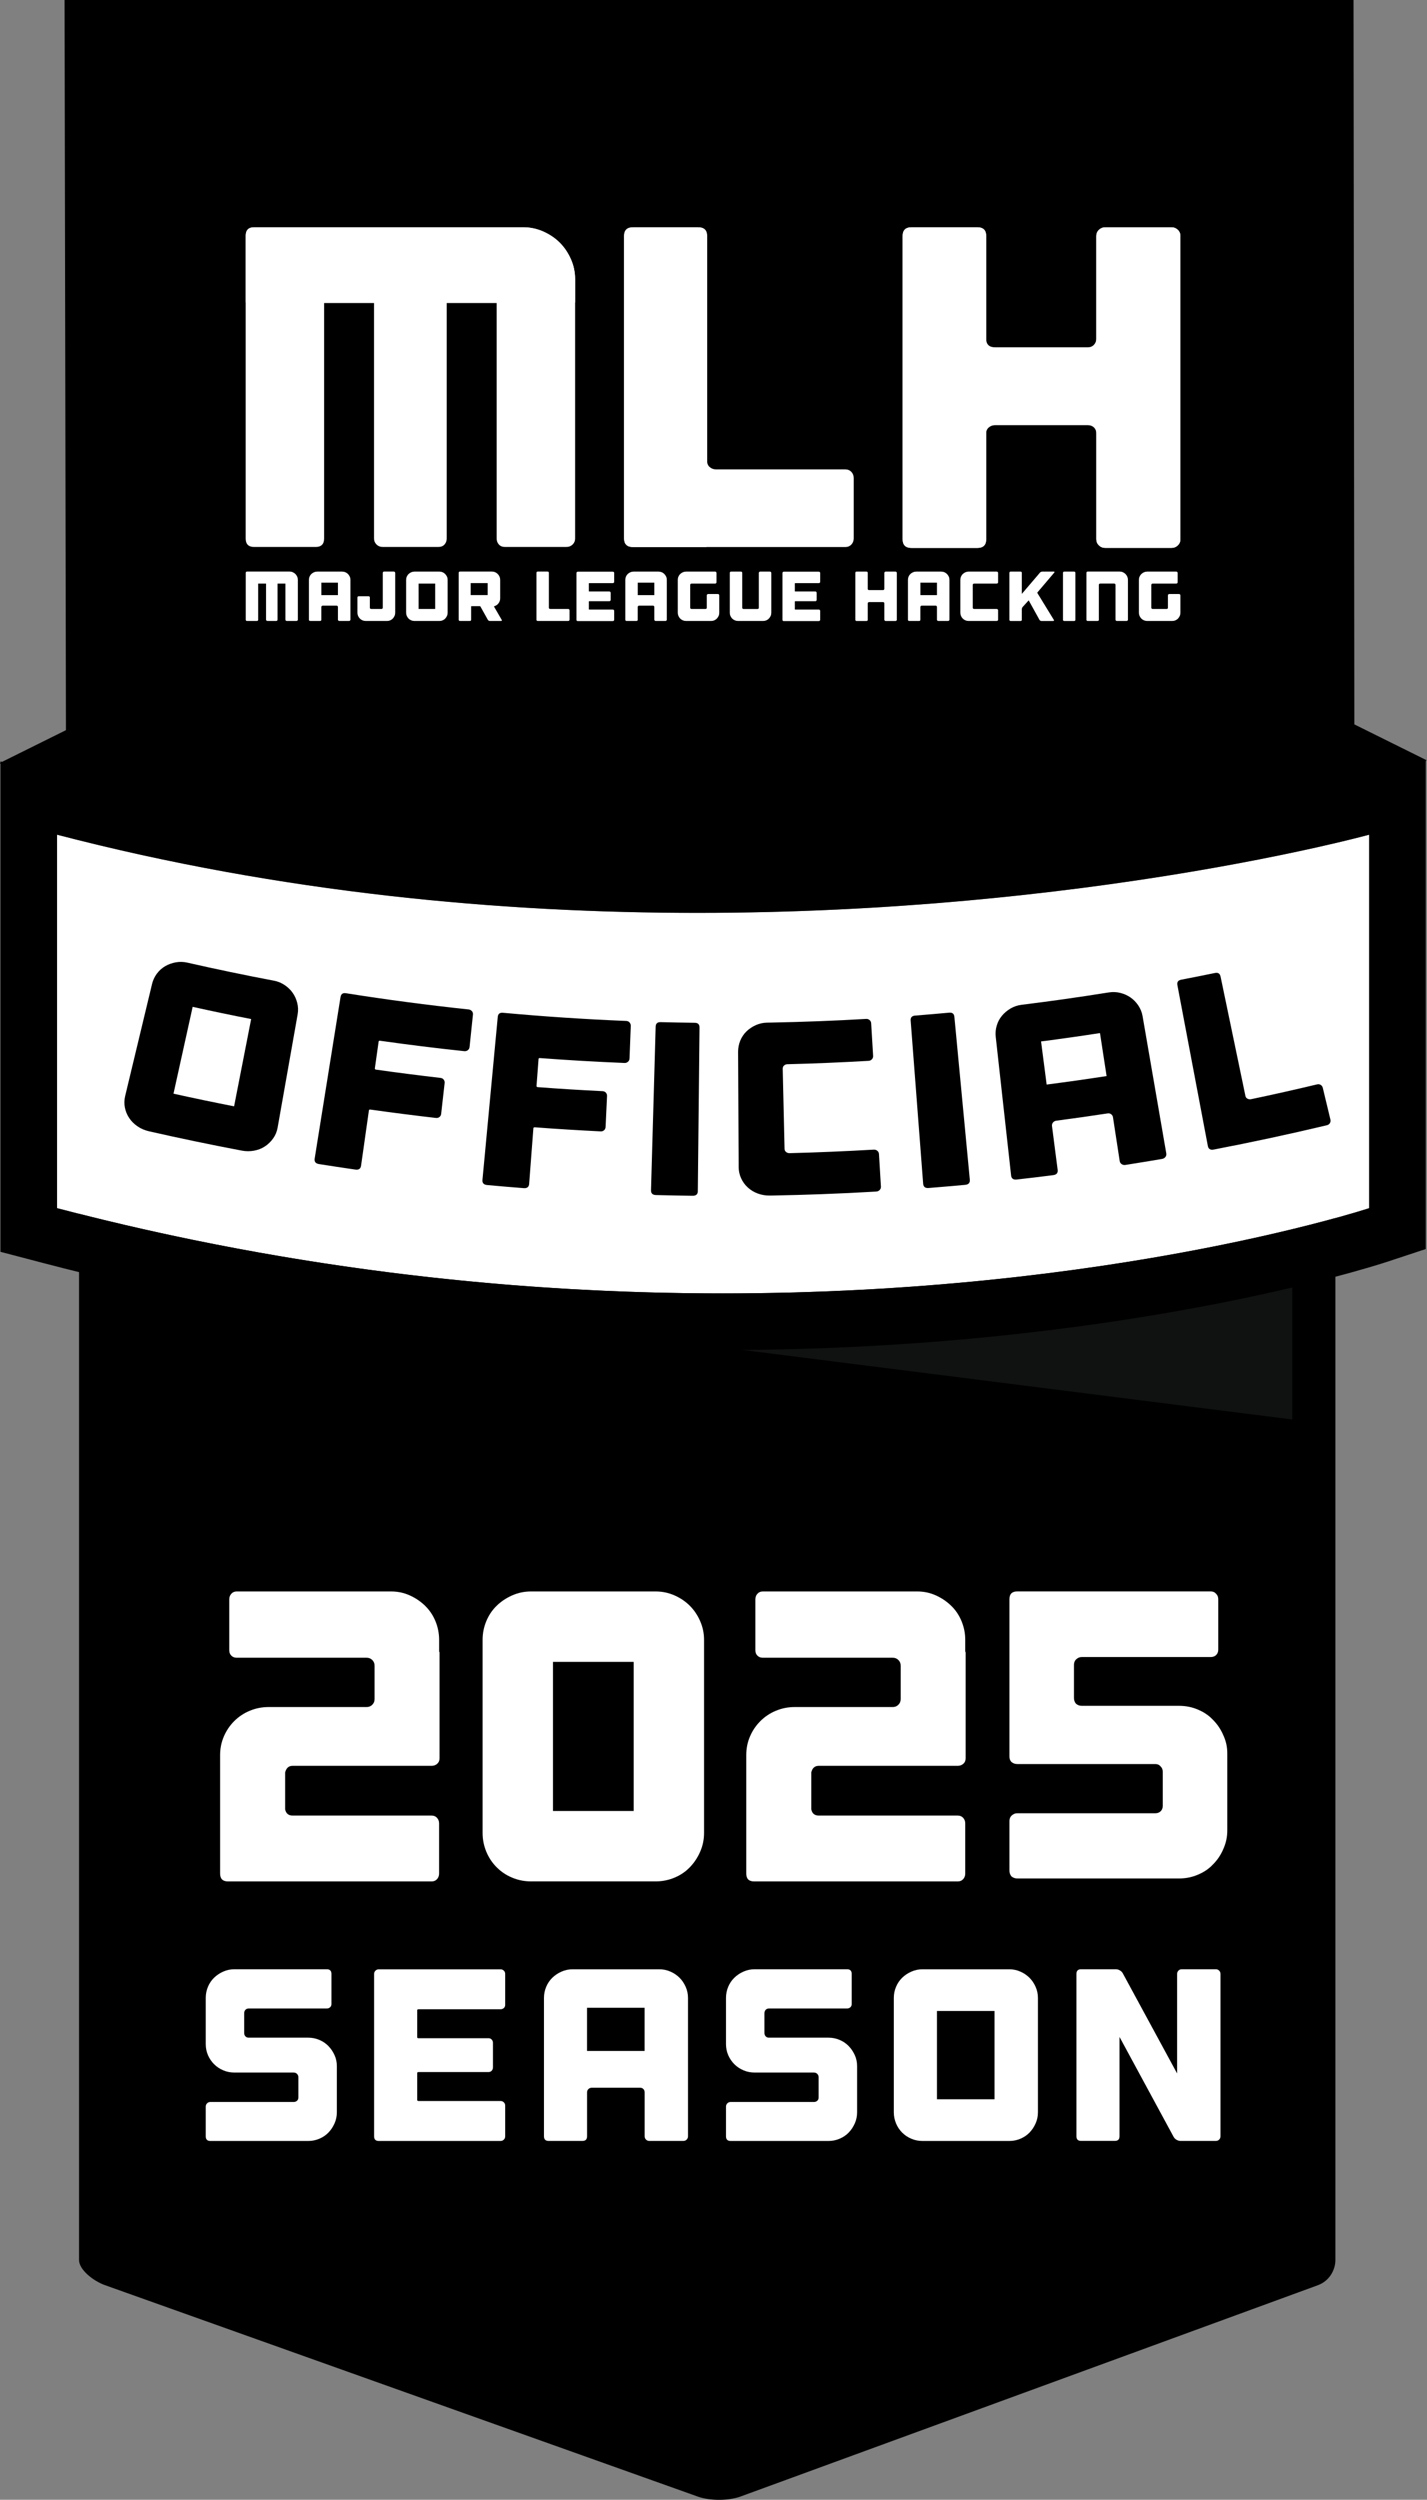<svg width="393" height="688" viewBox="0 0 393 688" fill="none" xmlns="http://www.w3.org/2000/svg">
<rect x="0" y="0" width="393" height="688" fill="#808080" stroke="none"/>
<g clip-path="url(#clip0_2_4)">
<path d="M21.78 267.74C21.78 265.13 27.34 264 31.05 264H363.3C367.01 264 367.77 265.14 367.77 267.74V622.04C367.77 624.65 366.21 627.76 362.92 628.96L203.94 687.11C200.64 688.31 195.53 688.32 192.22 687.14L28.9 628.93C25.59 627.74 21.77 624.64 21.77 622.04V267.74H21.78Z" fill="black"/>
<path d="M324.755 469.487C326.566 469.487 328.264 469.826 329.849 470.503C331.509 471.18 332.906 472.12 334.038 473.324C335.245 474.528 336.189 475.92 336.868 477.5C337.623 479.08 338 480.773 338 482.579V503.796C338 505.601 337.623 507.332 336.868 508.987C336.189 510.567 335.245 511.959 334.038 513.163C332.906 514.367 331.509 515.307 329.849 515.984C328.264 516.661 326.566 517 324.755 517H280.151C279.547 517 279.019 516.812 278.566 516.436C278.189 515.984 278 515.458 278 514.856V501.2C278 500.598 278.189 500.109 278.566 499.733C279.019 499.281 279.547 499.056 280.151 499.056H318.189C318.792 499.056 319.283 498.868 319.66 498.491C320.038 498.115 320.226 497.626 320.226 497.024V487.657C320.226 487.055 320.038 486.566 319.66 486.19C319.283 485.739 318.792 485.513 318.189 485.513H280.151C279.547 485.513 279.019 485.325 278.566 484.949C278.189 484.572 278 484.083 278 483.481V440.144C278 438.715 278.717 438 280.151 438H333.472C334.075 438 334.566 438.226 334.943 438.677C335.321 439.053 335.509 439.542 335.509 440.144V454.026C335.509 454.628 335.321 455.117 334.943 455.493C334.566 455.869 334.075 456.057 333.472 456.057H297.925C297.321 456.057 296.792 456.283 296.34 456.734C295.962 457.11 295.774 457.6 295.774 458.201V467.343C295.774 467.945 295.962 468.471 296.34 468.923C296.792 469.299 297.321 469.487 297.925 469.487H324.755Z" fill="white"/>
<path d="M355.89 390.68V350.02H34.24L355.89 390.68Z" fill="#101111"/>
<path d="M377.07 332.51C377.07 332.51 217.3 385.33 15.71 332.51V229.73C201.67 278.14 377.07 229.73 377.07 229.73V332.51Z" fill="white"/>
<path d="M377.07 229.73V332.51C377.07 332.51 306.05 355.98 198.99 355.98C145.45 355.98 82.91 350.11 15.71 332.51V229.73C77.69 245.87 138.51 251.25 192.04 251.25C299.11 251.25 377.06 229.73 377.06 229.73M392.64 209.27L372.92 214.71C372.08 214.94 295.45 235.67 192.04 235.67C131.2 235.67 73.19 228.6 19.63 214.66L0.13 209.57V344.53L11.76 347.58C72.5 363.49 135.49 371.56 198.99 371.56C307.31 371.56 378.96 348.29 381.96 347.3L392.65 343.77V209.27H392.64Z" fill="black"/>
<path d="M75.44 269.91C76.52 270.11 77.51 270.52 78.4 271.12C79.29 271.72 80.03 272.43 80.6 273.25C81.18 274.07 81.6 275 81.86 276.03C82.12 277.07 82.16 278.12 81.97 279.19C80.13 289.59 78.29 299.99 76.45 310.39C76.26 311.46 75.85 312.44 75.23 313.32C74.6 314.2 73.85 314.93 72.98 315.51C72.1 316.09 71.11 316.48 70 316.69C68.89 316.9 67.75 316.9 66.59 316.68C58.05 315.06 49.53 313.29 41.03 311.36C39.88 311.1 38.83 310.65 37.89 310.01C36.95 309.37 36.18 308.61 35.59 307.72C34.99 306.83 34.59 305.87 34.39 304.81C34.19 303.76 34.22 302.71 34.47 301.65C36.94 291.38 39.4 281.11 41.87 270.84C42.12 269.78 42.57 268.83 43.2 267.98C43.83 267.13 44.59 266.45 45.47 265.93C46.35 265.42 47.32 265.06 48.38 264.87C49.44 264.67 50.51 264.7 51.58 264.94C59.51 266.74 67.46 268.4 75.44 269.91ZM69.17 280.47C63.79 279.42 58.42 278.3 53.06 277.11C51.3 285.08 49.54 293.05 47.78 301.01C53.33 302.24 58.9 303.4 64.47 304.49C66.04 296.48 67.6 288.47 69.17 280.47Z" fill="black"/>
<path d="M129.97 278.29C130.19 278.56 130.29 278.88 130.25 279.24C129.94 282.22 129.63 285.19 129.32 288.17C129.28 288.53 129.12 288.82 128.84 289.04C128.56 289.26 128.23 289.35 127.86 289.31C120.11 288.49 112.38 287.53 104.66 286.44C104.43 286.41 104.3 286.48 104.28 286.66C103.93 289.11 103.59 291.55 103.24 294C103.21 294.23 103.31 294.35 103.54 294.39C109.46 295.23 115.4 295.98 121.33 296.67C121.7 296.71 121.99 296.87 122.2 297.15C122.41 297.42 122.49 297.74 122.45 298.1C122.13 300.92 121.81 303.73 121.5 306.55C121.46 306.91 121.31 307.2 121.04 307.42C120.77 307.64 120.45 307.73 120.07 307.69C114.04 307 108.01 306.23 101.99 305.38C101.75 305.35 101.62 305.44 101.59 305.67C100.87 310.72 100.16 315.77 99.44 320.82C99.32 321.67 98.8 322.03 97.88 321.9C94.53 321.42 91.19 320.91 87.84 320.38C86.92 320.23 86.53 319.74 86.66 318.88C89.03 304.06 91.41 289.25 93.78 274.43C93.92 273.58 94.41 273.22 95.27 273.36C106.51 275.14 117.78 276.63 129.08 277.83C129.44 277.87 129.74 278.03 129.96 278.3L129.97 278.29Z" fill="black"/>
<path d="M173.38 281.42C173.62 281.68 173.73 281.99 173.72 282.35C173.6 285.34 173.49 288.33 173.37 291.32C173.36 291.68 173.22 291.98 172.95 292.22C172.68 292.46 172.37 292.57 172 292.56C164.23 292.24 156.46 291.79 148.69 291.21C148.46 291.19 148.34 291.27 148.32 291.45C148.13 293.91 147.95 296.38 147.76 298.84C147.74 299.07 147.85 299.19 148.09 299.21C154.04 299.66 160 300.03 165.97 300.32C166.35 300.34 166.64 300.48 166.87 300.74C167.09 301 167.2 301.31 167.18 301.67C167.05 304.5 166.91 307.33 166.78 310.16C166.76 310.52 166.63 310.82 166.38 311.06C166.13 311.3 165.81 311.41 165.43 311.39C159.37 311.09 153.32 310.72 147.27 310.26C147.03 310.24 146.9 310.35 146.89 310.57C146.5 315.66 146.12 320.74 145.73 325.83C145.66 326.69 145.17 327.08 144.24 327.01C140.87 326.75 137.51 326.46 134.14 326.15C133.21 326.06 132.79 325.59 132.87 324.73C134.27 309.79 135.68 294.85 137.08 279.91C137.16 279.05 137.63 278.66 138.5 278.74C149.81 279.78 161.14 280.53 172.47 280.99C172.83 281 173.14 281.14 173.38 281.4V281.42Z" fill="black"/>
<path d="M192.18 327.83C192.18 328.69 191.7 329.12 190.77 329.11C187.4 329.07 184.02 329 180.65 328.91C179.72 328.89 179.27 328.44 179.29 327.58C179.72 312.58 180.15 297.58 180.57 282.58C180.59 281.72 181.04 281.3 181.91 281.32C185.06 281.4 188.21 281.46 191.36 281.5C192.23 281.51 192.66 281.95 192.65 282.81C192.49 297.81 192.34 312.82 192.18 327.82V327.83Z" fill="black"/>
<path d="M215.92 293.27C215.67 293.5 215.55 293.8 215.56 294.16C215.73 301.5 215.9 308.84 216.07 316.19C216.07 316.55 216.22 316.84 216.49 317.06C216.76 317.28 217.09 317.39 217.47 317.38C225.19 317.18 232.91 316.86 240.62 316.41C241 316.39 241.34 316.49 241.62 316.73C241.9 316.96 242.05 317.26 242.07 317.62C242.25 320.61 242.43 323.59 242.61 326.58C242.63 326.94 242.51 327.26 242.26 327.52C242.01 327.79 241.68 327.93 241.29 327.95C236.19 328.25 231.08 328.49 225.97 328.68C221.77 328.83 217.56 328.95 213.36 329.03C212.92 329.03 212.48 329.05 212.04 329.05C210.87 329.07 209.75 328.88 208.7 328.49C207.64 328.1 206.72 327.54 205.94 326.82C205.15 326.1 204.54 325.26 204.1 324.28C203.66 323.31 203.43 322.28 203.43 321.19C203.43 320.78 203.43 320.37 203.43 319.97C203.43 318.32 203.41 316.66 203.4 315.01C203.37 309.73 203.34 304.45 203.32 299.17C203.32 297.7 203.3 296.22 203.3 294.75C203.3 293 203.28 291.26 203.27 289.51C203.27 288.42 203.47 287.39 203.87 286.41C204.28 285.43 204.84 284.59 205.57 283.88C206.3 283.17 207.15 282.6 208.13 282.15C209.11 281.71 210.14 281.48 211.24 281.46C211.65 281.46 212.06 281.45 212.47 281.44C221.17 281.27 229.86 280.94 238.54 280.43C238.91 280.41 239.22 280.52 239.49 280.75C239.76 280.98 239.9 281.28 239.92 281.64C240.1 284.63 240.28 287.61 240.46 290.6C240.48 290.96 240.37 291.28 240.13 291.54C239.89 291.8 239.58 291.95 239.21 291.97C231.77 292.4 224.32 292.72 216.86 292.9C216.49 292.9 216.18 293.03 215.93 293.26L215.92 293.27Z" fill="black"/>
<path d="M267.09 324.68C267.17 325.54 266.75 326.01 265.82 326.1C262.46 326.41 259.09 326.7 255.73 326.97C254.8 327.04 254.31 326.65 254.24 325.79C253.09 310.83 251.95 295.87 250.8 280.91C250.73 280.05 251.13 279.59 252 279.52C255.14 279.27 258.28 279 261.42 278.71C262.28 278.63 262.76 279.02 262.84 279.87C264.26 294.81 265.67 309.75 267.09 324.68Z" fill="black"/>
<path d="M305.38 273.14C306.46 272.97 307.53 273.01 308.57 273.28C309.61 273.55 310.54 273.96 311.36 274.54C312.18 275.11 312.89 275.84 313.49 276.73C314.09 277.62 314.48 278.59 314.67 279.67C316.85 292.27 319.02 304.87 321.2 317.46C321.26 317.82 321.18 318.14 320.96 318.43C320.74 318.72 320.43 318.9 320.04 318.97C316.68 319.54 313.31 320.09 309.95 320.62C309.56 320.68 309.21 320.61 308.91 320.4C308.61 320.2 308.42 319.91 308.37 319.55C307.75 315.54 307.13 311.53 306.52 307.52C306.47 307.16 306.3 306.88 306.02 306.67C305.75 306.46 305.42 306.38 305.04 306.44C300.34 307.16 295.63 307.82 290.92 308.44C290.54 308.49 290.23 308.66 290 308.94C289.77 309.22 289.68 309.54 289.72 309.9C290.24 313.92 290.76 317.95 291.28 321.97C291.39 322.82 290.98 323.31 290.06 323.43C286.71 323.86 283.35 324.26 279.99 324.64C279.06 324.74 278.55 324.37 278.46 323.51C277.05 310.8 275.64 298.1 274.23 285.39C274.11 284.31 274.2 283.26 274.51 282.25C274.81 281.24 275.29 280.34 275.94 279.56C276.59 278.78 277.38 278.12 278.3 277.57C279.23 277.03 280.23 276.69 281.32 276.55C289.35 275.56 297.37 274.42 305.38 273.14ZM304.76 296.16C304.15 292.22 303.55 288.27 302.94 284.33C297.54 285.16 292.13 285.93 286.71 286.63C287.22 290.59 287.73 294.54 288.25 298.5C293.76 297.79 299.27 297.01 304.76 296.16Z" fill="black"/>
<path d="M362.72 298.45C363.1 298.36 363.43 298.41 363.73 298.59C364.02 298.78 364.21 299.05 364.3 299.4C365 302.31 365.7 305.22 366.4 308.13C366.48 308.48 366.44 308.81 366.26 309.11C366.08 309.41 365.8 309.61 365.41 309.7C355.06 312.16 344.68 314.39 334.26 316.39C333.34 316.57 332.8 316.23 332.64 315.38C329.85 300.64 327.05 285.89 324.26 271.15C324.1 270.3 324.45 269.8 325.3 269.64C328.41 269.04 331.51 268.43 334.61 267.79C335.46 267.61 335.98 267.95 336.15 268.79C338.43 279.73 340.71 290.67 342.99 301.61C343.06 301.97 343.25 302.23 343.56 302.39C343.87 302.56 344.21 302.6 344.59 302.52C350.65 301.25 356.69 299.89 362.73 298.45H362.72Z" fill="black"/>
<path d="M392.9 209.24L372.99 199.37L372.77 0H17.78L18.16 200.96L-0.11 210.02L18.16 222.71V222.99H18.57L19.69 223.77L19.77 222.99H25.93C25.93 222.99 196.35 274.16 370.41 223.77H373.01V223.03C373.01 223.03 373.09 223.01 373.12 223L392.91 209.25L392.9 209.24Z" fill="black"/>
<path d="M87.94 561.43C88.91 561.84 89.74 562.4 90.44 563.12C91.14 563.84 91.7 564.67 92.13 565.62C92.56 566.56 92.77 567.58 92.77 568.66V581.35C92.77 582.43 92.56 583.45 92.13 584.42C91.7 585.39 91.14 586.23 90.44 586.95C89.74 587.67 88.91 588.23 87.94 588.64C86.97 589.05 85.95 589.25 84.87 589.25H57.94C57.08 589.25 56.66 588.82 56.66 587.97V579.8C56.66 579.44 56.78 579.14 57.03 578.89C57.28 578.64 57.58 578.52 57.94 578.52H80.89C81.25 578.52 81.55 578.41 81.8 578.18C82.05 577.96 82.17 577.66 82.17 577.3V571.7C82.17 571.34 82.05 571.04 81.8 570.79C81.55 570.54 81.25 570.42 80.89 570.42H64.56C63.48 570.42 62.46 570.22 61.49 569.81C60.52 569.4 59.68 568.84 58.96 568.12C58.24 567.4 57.68 566.57 57.27 565.62C56.86 564.67 56.66 563.66 56.66 562.58V549.89C56.66 548.81 56.86 547.79 57.27 546.82C57.67 545.85 58.24 545.02 58.96 544.32C59.68 543.62 60.52 543.06 61.49 542.63C62.46 542.2 63.48 541.99 64.56 541.99H90C90.85 541.99 91.28 542.42 91.28 543.27V551.57C91.28 551.93 91.16 552.22 90.91 552.45C90.66 552.68 90.36 552.79 90 552.79H68.47C68.11 552.79 67.82 552.91 67.59 553.16C67.36 553.41 67.25 553.71 67.25 554.07V559.54C67.25 559.9 67.36 560.2 67.59 560.45C67.81 560.7 68.11 560.82 68.47 560.82H84.87C85.95 560.82 86.97 561.02 87.94 561.43Z" fill="white"/>
<path d="M138.76 542.37C139.01 542.62 139.13 542.92 139.13 543.28V551.78C139.13 552.14 139.01 552.43 138.76 552.66C138.51 552.89 138.21 553 137.85 553H115.24C115.01 553 114.9 553.11 114.9 553.34V560.7C114.9 560.88 115.01 560.97 115.24 560.97H134.54C134.9 560.97 135.19 561.09 135.42 561.34C135.64 561.59 135.76 561.89 135.76 562.25V569C135.76 569.36 135.65 569.67 135.42 569.91C135.19 570.16 134.9 570.28 134.54 570.28H115.24C115.01 570.28 114.9 570.39 114.9 570.62V577.91C114.9 578.14 115.01 578.25 115.24 578.25H137.85C138.21 578.25 138.51 578.37 138.76 578.62C139.01 578.87 139.13 579.17 139.13 579.53V587.97C139.13 588.33 139.01 588.63 138.76 588.88C138.51 589.13 138.21 589.25 137.85 589.25H104.31C103.45 589.25 103.03 588.82 103.03 587.97V543.29C103.03 542.93 103.15 542.63 103.4 542.38C103.65 542.13 103.95 542.01 104.31 542.01H137.85C138.21 542.01 138.51 542.13 138.76 542.38V542.37Z" fill="white"/>
<path d="M181.58 542C182.66 542 183.68 542.21 184.65 542.64C185.62 543.07 186.45 543.63 187.15 544.33C187.85 545.03 188.41 545.86 188.84 546.83C189.27 547.8 189.48 548.82 189.48 549.9V587.96C189.48 588.32 189.36 588.62 189.11 588.87C188.86 589.12 188.56 589.24 188.2 589.24H178.82C178.46 589.24 178.16 589.12 177.91 588.87C177.66 588.62 177.54 588.32 177.54 587.96V575.88C177.54 575.52 177.43 575.22 177.2 574.97C176.97 574.72 176.68 574.6 176.32 574.6H162.96C162.6 574.6 162.3 574.72 162.05 574.97C161.8 575.22 161.68 575.52 161.68 575.88V587.96C161.68 588.82 161.25 589.24 160.4 589.24H151.09C150.24 589.24 149.81 588.81 149.81 587.96V549.9C149.81 548.82 150.01 547.8 150.42 546.83C150.83 545.86 151.39 545.03 152.11 544.33C152.83 543.63 153.67 543.07 154.64 542.64C155.61 542.21 156.63 542 157.71 542H181.6H181.58ZM177.53 564.47V552.59H161.67V564.47H177.53Z" fill="white"/>
<path d="M231.22 561.43C232.19 561.84 233.02 562.4 233.72 563.12C234.42 563.84 234.98 564.67 235.41 565.62C235.84 566.56 236.05 567.58 236.05 568.66V581.35C236.05 582.43 235.84 583.45 235.41 584.42C234.98 585.39 234.42 586.23 233.72 586.95C233.02 587.67 232.19 588.23 231.22 588.64C230.25 589.05 229.23 589.25 228.15 589.25H201.22C200.36 589.25 199.94 588.82 199.94 587.97V579.8C199.94 579.44 200.06 579.14 200.31 578.89C200.56 578.64 200.86 578.52 201.22 578.52H224.17C224.53 578.52 224.83 578.41 225.08 578.18C225.33 577.96 225.45 577.66 225.45 577.3V571.7C225.45 571.34 225.33 571.04 225.08 570.79C224.83 570.54 224.53 570.42 224.17 570.42H207.84C206.76 570.42 205.74 570.22 204.77 569.81C203.8 569.4 202.96 568.84 202.24 568.12C201.52 567.4 200.96 566.57 200.55 565.62C200.14 564.67 199.94 563.66 199.94 562.58V549.89C199.94 548.81 200.14 547.79 200.55 546.82C200.95 545.85 201.52 545.02 202.24 544.32C202.96 543.62 203.8 543.06 204.77 542.63C205.74 542.2 206.76 541.99 207.84 541.99H233.28C234.14 541.99 234.56 542.42 234.56 543.27V551.57C234.56 551.93 234.44 552.22 234.19 552.45C233.94 552.68 233.64 552.79 233.28 552.79H211.75C211.39 552.79 211.1 552.91 210.87 553.16C210.65 553.41 210.53 553.71 210.53 554.07V559.54C210.53 559.9 210.64 560.2 210.87 560.45C211.09 560.7 211.39 560.82 211.75 560.82H228.15C229.23 560.82 230.25 561.02 231.22 561.43Z" fill="white"/>
<path d="M277.95 542C279.03 542 280.05 542.21 281.02 542.64C281.99 543.07 282.82 543.63 283.52 544.33C284.22 545.03 284.78 545.86 285.21 546.83C285.64 547.8 285.85 548.82 285.85 549.9V581.35C285.85 582.43 285.64 583.45 285.21 584.42C284.78 585.39 284.22 586.23 283.52 586.95C282.82 587.67 281.99 588.23 281.02 588.64C280.05 589.05 279.03 589.25 277.95 589.25H254.06C252.98 589.25 251.96 589.05 250.99 588.64C250.02 588.23 249.18 587.67 248.46 586.95C247.74 586.23 247.18 585.39 246.77 584.42C246.37 583.45 246.16 582.43 246.16 581.35V549.9C246.16 548.82 246.36 547.8 246.77 546.83C247.18 545.86 247.74 545.03 248.46 544.33C249.18 543.63 250.02 543.07 250.99 542.64C251.96 542.21 252.98 542 254.06 542H277.95ZM273.9 553.47H258.04V577.77H273.9V553.47Z" fill="white"/>
<path d="M335.76 542.37C336.01 542.62 336.13 542.92 336.13 543.28V587.96C336.13 588.32 336.01 588.62 335.76 588.87C335.51 589.12 335.21 589.24 334.85 589.24H325.13C324.77 589.24 324.41 589.14 324.05 588.94C323.69 588.74 323.42 588.48 323.24 588.16L308.32 560.62V587.95C308.32 588.81 307.89 589.23 307.04 589.23H297.73C296.87 589.23 296.45 588.8 296.45 587.95V543.27C296.45 542.42 296.88 541.99 297.73 541.99H307.31C307.67 541.99 308.03 542.09 308.39 542.29C308.75 542.49 309.02 542.75 309.2 543.07L324.18 570.67V543.27C324.18 542.91 324.3 542.61 324.55 542.36C324.8 542.11 325.1 541.99 325.46 541.99H334.84C335.2 541.99 335.5 542.11 335.75 542.36L335.76 542.37Z" fill="white"/>
<path d="M80.64 157.5C80.92 157.62 81.16 157.79 81.36 157.99C81.56 158.19 81.72 158.43 81.85 158.71C81.98 158.99 82.03 159.28 82.03 159.59V170.54C82.03 170.64 81.99 170.73 81.92 170.8C81.85 170.87 81.76 170.91 81.66 170.91H78.96C78.86 170.91 78.77 170.87 78.71 170.8C78.65 170.73 78.61 170.64 78.61 170.54V160.62H76.44V170.54C76.44 170.64 76.41 170.73 76.34 170.8C76.27 170.87 76.19 170.91 76.09 170.91H73.64C73.54 170.91 73.45 170.87 73.38 170.8C73.31 170.73 73.27 170.64 73.27 170.54V160.62H71.1V170.54C71.1 170.79 70.98 170.91 70.73 170.91H68.05C67.8 170.91 67.68 170.79 67.68 170.54V157.68C67.68 157.43 67.8 157.31 68.05 157.31H79.76C80.07 157.31 80.37 157.37 80.64 157.49V157.5Z" fill="white"/>
<path d="M94.23 157.32C94.54 157.32 94.84 157.38 95.12 157.5C95.4 157.62 95.64 157.79 95.84 157.99C96.04 158.19 96.2 158.43 96.33 158.71C96.46 158.99 96.51 159.28 96.51 159.59V170.54C96.51 170.64 96.47 170.73 96.4 170.8C96.33 170.87 96.24 170.91 96.14 170.91H93.44C93.34 170.91 93.25 170.87 93.18 170.8C93.11 170.73 93.07 170.64 93.07 170.54V167.06C93.07 166.96 93.04 166.87 92.97 166.8C92.9 166.73 92.82 166.69 92.72 166.69H88.87C88.77 166.69 88.68 166.73 88.61 166.8C88.54 166.87 88.5 166.96 88.5 167.06V170.54C88.5 170.79 88.38 170.91 88.13 170.91H85.45C85.21 170.91 85.08 170.79 85.08 170.54V159.59C85.08 159.28 85.14 158.98 85.25 158.71C85.37 158.43 85.53 158.19 85.74 157.99C85.95 157.79 86.19 157.63 86.47 157.5C86.75 157.38 87.04 157.32 87.35 157.32H94.23ZM93.07 163.79V160.37H88.51V163.79H93.07Z" fill="white"/>
<path d="M108.73 157.43C108.8 157.5 108.84 157.59 108.84 157.69V168.64C108.84 168.95 108.78 169.25 108.66 169.52C108.54 169.8 108.37 170.04 108.17 170.25C107.97 170.46 107.73 170.62 107.45 170.74C107.17 170.86 106.88 170.91 106.57 170.91H100.72C100.41 170.91 100.11 170.85 99.84 170.74C99.56 170.62 99.32 170.46 99.11 170.25C98.9 170.04 98.74 169.8 98.62 169.52C98.5 169.24 98.44 168.95 98.44 168.64V164.48C98.44 164.23 98.56 164.11 98.81 164.11H101.49C101.73 164.11 101.86 164.23 101.86 164.48V167.26C101.86 167.36 101.89 167.45 101.97 167.51C102.04 167.57 102.13 167.61 102.23 167.61H105.05C105.15 167.61 105.24 167.58 105.31 167.51C105.38 167.44 105.42 167.36 105.42 167.26V157.68C105.42 157.58 105.45 157.49 105.52 157.42C105.59 157.35 105.67 157.31 105.77 157.31H108.47C108.57 157.31 108.66 157.35 108.73 157.42V157.43Z" fill="white"/>
<path d="M121.01 157.32C121.32 157.32 121.62 157.38 121.89 157.5C122.17 157.62 122.41 157.79 122.61 157.99C122.81 158.19 122.97 158.43 123.1 158.71C123.23 158.99 123.28 159.28 123.28 159.59V168.64C123.28 168.95 123.22 169.25 123.1 169.52C122.98 169.79 122.82 170.04 122.61 170.25C122.41 170.46 122.17 170.62 121.89 170.74C121.61 170.86 121.32 170.91 121.01 170.91H114.13C113.82 170.91 113.52 170.85 113.25 170.74C112.97 170.62 112.73 170.46 112.52 170.25C112.31 170.04 112.15 169.8 112.03 169.52C111.91 169.24 111.85 168.95 111.85 168.64V159.59C111.85 159.28 111.91 158.98 112.03 158.71C112.15 158.44 112.31 158.19 112.52 157.99C112.73 157.79 112.97 157.63 113.25 157.5C113.53 157.38 113.82 157.32 114.13 157.32H121.01ZM119.85 160.62H115.29V167.61H119.85V160.62Z" fill="white"/>
<path d="M138.18 170.6C138.23 170.69 138.24 170.77 138.2 170.82C138.16 170.88 138.09 170.91 137.99 170.91H134.9C134.8 170.91 134.69 170.88 134.59 170.82C134.49 170.76 134.41 170.69 134.36 170.6L132.3 166.91C132.27 166.86 132.23 166.83 132.16 166.83H129.85C129.79 166.83 129.75 166.86 129.75 166.93V170.54C129.75 170.79 129.63 170.91 129.38 170.91H126.7C126.45 170.91 126.33 170.79 126.33 170.54V157.68C126.33 157.43 126.45 157.31 126.7 157.31H135.48C135.79 157.31 136.09 157.37 136.36 157.49C136.64 157.61 136.88 157.78 137.08 157.98C137.28 158.18 137.44 158.42 137.57 158.7C137.69 158.98 137.75 159.27 137.75 159.58V164.69C137.75 165.18 137.6 165.63 137.31 166.02C137.02 166.42 136.65 166.68 136.19 166.83L136.13 166.85C136.04 166.88 136.02 166.91 136.07 166.97L136.09 167.01L138.17 170.6H138.18ZM134.31 160.48H129.63V163.78H134.31V160.48Z" fill="white"/>
<path d="M156.5 167.61C156.6 167.61 156.69 167.65 156.75 167.72C156.81 167.79 156.85 167.88 156.85 167.98V170.54C156.85 170.64 156.82 170.73 156.75 170.8C156.68 170.87 156.6 170.91 156.5 170.91H148.11C147.86 170.91 147.74 170.79 147.74 170.54V157.68C147.74 157.43 147.86 157.31 148.11 157.31H150.79C151.04 157.31 151.16 157.43 151.16 157.68V167.26C151.16 167.36 151.19 167.45 151.27 167.51C151.35 167.57 151.43 167.61 151.53 167.61H156.5Z" fill="white"/>
<path d="M169.04 157.43C169.11 157.5 169.15 157.59 169.15 157.69V160.14C169.15 160.24 169.11 160.33 169.04 160.39C168.97 160.45 168.88 160.49 168.78 160.49H162.27C162.21 160.49 162.17 160.52 162.17 160.59V162.71C162.17 162.76 162.2 162.79 162.27 162.79H167.83C167.93 162.79 168.02 162.83 168.08 162.9C168.14 162.97 168.18 163.06 168.18 163.16V165.1C168.18 165.2 168.15 165.29 168.08 165.36C168.01 165.43 167.93 165.47 167.83 165.47H162.27C162.21 165.47 162.17 165.5 162.17 165.57V167.67C162.17 167.73 162.2 167.77 162.27 167.77H168.78C168.88 167.77 168.97 167.81 169.04 167.88C169.11 167.95 169.15 168.04 169.15 168.14V170.57C169.15 170.67 169.11 170.76 169.04 170.83C168.97 170.9 168.88 170.94 168.78 170.94H159.13C158.88 170.94 158.76 170.82 158.76 170.57V157.71C158.76 157.61 158.8 157.52 158.87 157.45C158.94 157.38 159.03 157.34 159.13 157.34H168.78C168.88 157.34 168.97 157.38 169.04 157.45V157.43Z" fill="white"/>
<path d="M181.36 157.32C181.67 157.32 181.97 157.38 182.25 157.5C182.53 157.62 182.77 157.79 182.97 157.99C183.17 158.19 183.33 158.43 183.46 158.71C183.59 158.99 183.64 159.28 183.64 159.59V170.54C183.64 170.64 183.6 170.73 183.53 170.8C183.46 170.87 183.37 170.91 183.27 170.91H180.57C180.47 170.91 180.38 170.87 180.31 170.8C180.24 170.73 180.2 170.64 180.2 170.54V167.06C180.2 166.96 180.17 166.87 180.1 166.8C180.03 166.73 179.95 166.69 179.85 166.69H176C175.9 166.69 175.81 166.73 175.74 166.8C175.67 166.87 175.63 166.96 175.63 167.06V170.54C175.63 170.79 175.51 170.91 175.26 170.91H172.58C172.34 170.91 172.21 170.79 172.21 170.54V159.59C172.21 159.28 172.27 158.98 172.38 158.71C172.5 158.43 172.66 158.19 172.87 157.99C173.08 157.79 173.32 157.63 173.6 157.5C173.88 157.38 174.17 157.32 174.48 157.32H181.36ZM180.2 163.79V160.37H175.64V163.79H180.2Z" fill="white"/>
<path d="M197.98 163.6C198.05 163.67 198.09 163.76 198.09 163.86V168.64C198.09 168.95 198.03 169.25 197.91 169.52C197.79 169.79 197.63 170.04 197.42 170.25C197.22 170.46 196.98 170.62 196.7 170.74C196.42 170.86 196.13 170.91 195.82 170.91H188.94C188.63 170.91 188.33 170.85 188.06 170.74C187.78 170.62 187.54 170.46 187.33 170.25C187.12 170.04 186.96 169.8 186.84 169.52C186.72 169.24 186.66 168.95 186.66 168.64V159.59C186.66 159.28 186.72 158.98 186.84 158.71C186.96 158.44 187.12 158.19 187.33 157.99C187.54 157.79 187.78 157.63 188.06 157.5C188.34 157.38 188.63 157.32 188.94 157.32H196.96C197.06 157.32 197.15 157.36 197.22 157.43C197.29 157.5 197.33 157.59 197.33 157.69V160.25C197.33 160.35 197.29 160.44 197.22 160.51C197.15 160.58 197.06 160.62 196.96 160.62H190.45C190.35 160.62 190.26 160.65 190.19 160.72C190.12 160.79 190.08 160.87 190.08 160.97V167.26C190.08 167.36 190.12 167.45 190.19 167.51C190.26 167.57 190.35 167.61 190.45 167.61H194.3C194.4 167.61 194.49 167.58 194.55 167.51C194.61 167.44 194.65 167.36 194.65 167.26V163.86C194.65 163.76 194.68 163.67 194.76 163.6C194.84 163.53 194.92 163.49 195.02 163.49H197.72C197.82 163.49 197.91 163.53 197.98 163.6Z" fill="white"/>
<path d="M212.31 157.43C212.38 157.5 212.42 157.59 212.42 157.69V168.64C212.42 168.95 212.36 169.25 212.24 169.52C212.12 169.79 211.96 170.04 211.75 170.25C211.55 170.46 211.31 170.62 211.03 170.74C210.75 170.86 210.46 170.91 210.14 170.91H203.26C202.95 170.91 202.65 170.85 202.38 170.74C202.1 170.62 201.86 170.46 201.65 170.25C201.44 170.04 201.28 169.8 201.16 169.52C201.04 169.24 200.99 168.95 200.99 168.64V157.69C200.99 157.44 201.11 157.32 201.36 157.32H204.04C204.28 157.32 204.41 157.44 204.41 157.69V167.27C204.41 167.37 204.45 167.46 204.52 167.52C204.59 167.58 204.68 167.62 204.78 167.62H208.63C208.73 167.62 208.82 167.59 208.88 167.52C208.94 167.45 208.98 167.37 208.98 167.27V157.69C208.98 157.59 209.02 157.5 209.09 157.43C209.16 157.36 209.25 157.32 209.35 157.32H212.05C212.15 157.32 212.24 157.36 212.31 157.43Z" fill="white"/>
<path d="M225.77 157.43C225.84 157.5 225.88 157.59 225.88 157.69V160.14C225.88 160.24 225.84 160.33 225.77 160.39C225.7 160.45 225.61 160.49 225.51 160.49H219C218.94 160.49 218.9 160.52 218.9 160.59V162.71C218.9 162.76 218.93 162.79 219 162.79H224.56C224.66 162.79 224.75 162.83 224.81 162.9C224.87 162.97 224.91 163.06 224.91 163.16V165.1C224.91 165.2 224.88 165.29 224.81 165.36C224.74 165.43 224.66 165.47 224.56 165.47H219C218.94 165.47 218.9 165.5 218.9 165.57V167.67C218.9 167.73 218.93 167.77 219 167.77H225.51C225.61 167.77 225.7 167.81 225.77 167.88C225.84 167.95 225.88 168.04 225.88 168.14V170.57C225.88 170.67 225.84 170.76 225.77 170.83C225.7 170.9 225.61 170.94 225.51 170.94H215.86C215.61 170.94 215.49 170.82 215.49 170.57V157.71C215.49 157.61 215.53 157.52 215.6 157.45C215.67 157.38 215.76 157.34 215.86 157.34H225.51C225.61 157.34 225.7 157.38 225.77 157.45V157.43Z" fill="white"/>
<path d="M246.62 157.32C246.72 157.32 246.81 157.36 246.88 157.43C246.95 157.5 246.99 157.59 246.99 157.69V170.55C246.99 170.65 246.96 170.74 246.88 170.81C246.8 170.88 246.72 170.92 246.62 170.92H243.92C243.82 170.92 243.73 170.88 243.66 170.81C243.59 170.74 243.55 170.65 243.55 170.55V166.06C243.55 165.96 243.52 165.87 243.45 165.81C243.38 165.75 243.3 165.71 243.2 165.71H239.35C239.25 165.71 239.16 165.74 239.09 165.81C239.02 165.88 238.98 165.96 238.98 166.06V170.55C238.98 170.8 238.86 170.92 238.61 170.92H235.93C235.68 170.92 235.56 170.8 235.56 170.55V157.69C235.56 157.44 235.68 157.32 235.93 157.32H238.61C238.86 157.32 238.98 157.44 238.98 157.69V162.04C238.98 162.29 239.1 162.41 239.35 162.41H243.2C243.3 162.41 243.39 162.37 243.45 162.3C243.51 162.23 243.55 162.14 243.55 162.04V157.69C243.55 157.59 243.59 157.5 243.66 157.43C243.73 157.36 243.82 157.32 243.92 157.32H246.62Z" fill="white"/>
<path d="M259.2 157.32C259.51 157.32 259.81 157.38 260.09 157.5C260.37 157.62 260.61 157.79 260.81 157.99C261.01 158.19 261.17 158.43 261.3 158.71C261.43 158.99 261.48 159.28 261.48 159.59V170.54C261.48 170.64 261.44 170.73 261.37 170.8C261.3 170.87 261.21 170.91 261.11 170.91H258.41C258.31 170.91 258.22 170.87 258.15 170.8C258.08 170.73 258.04 170.64 258.04 170.54V167.06C258.04 166.96 258.01 166.87 257.94 166.8C257.87 166.73 257.79 166.69 257.69 166.69H253.84C253.74 166.69 253.65 166.73 253.58 166.8C253.51 166.87 253.47 166.96 253.47 167.06V170.54C253.47 170.79 253.35 170.91 253.1 170.91H250.42C250.18 170.91 250.05 170.79 250.05 170.54V159.59C250.05 159.28 250.11 158.98 250.22 158.71C250.34 158.43 250.5 158.19 250.71 157.99C250.92 157.79 251.16 157.63 251.44 157.5C251.72 157.38 252.01 157.32 252.32 157.32H259.2ZM258.04 163.79V160.37H253.48V163.79H258.04Z" fill="white"/>
<path d="M268.01 160.72C267.94 160.78 267.9 160.87 267.9 160.97V167.26C267.9 167.36 267.93 167.45 268.01 167.51C268.09 167.57 268.17 167.61 268.27 167.61H274.51C274.61 167.61 274.7 167.65 274.77 167.72C274.84 167.79 274.88 167.88 274.88 167.98V170.54C274.88 170.64 274.85 170.73 274.77 170.8C274.69 170.87 274.61 170.91 274.51 170.91H266.76C266.45 170.91 266.15 170.85 265.88 170.74C265.6 170.62 265.36 170.46 265.15 170.25C264.94 170.04 264.78 169.8 264.66 169.52C264.54 169.24 264.48 168.95 264.48 168.64V159.59C264.48 159.28 264.54 158.98 264.66 158.71C264.78 158.43 264.94 158.19 265.15 157.99C265.36 157.79 265.6 157.63 265.88 157.5C266.16 157.38 266.45 157.32 266.76 157.32H274.51C274.61 157.32 274.7 157.36 274.77 157.43C274.84 157.5 274.88 157.59 274.88 157.69V160.25C274.88 160.35 274.85 160.44 274.77 160.51C274.69 160.58 274.61 160.62 274.51 160.62H268.27C268.17 160.62 268.08 160.65 268.01 160.72Z" fill="white"/>
<path d="M285.7 163.05C285.7 163.05 285.65 163.13 285.68 163.19L290.23 170.61C290.28 170.7 290.29 170.78 290.25 170.83C290.21 170.89 290.14 170.92 290.04 170.92H286.82C286.72 170.92 286.61 170.89 286.51 170.83C286.41 170.77 286.33 170.7 286.28 170.61L283.35 165.31C283.31 165.25 283.28 165.24 283.25 165.29L281.64 167.06C281.58 167.13 281.52 167.22 281.48 167.34C281.43 167.46 281.41 167.58 281.41 167.68V170.55C281.41 170.8 281.29 170.92 281.04 170.92H278.36C278.11 170.92 277.99 170.8 277.99 170.55V157.69C277.99 157.44 278.11 157.32 278.36 157.32H281.04C281.29 157.32 281.41 157.44 281.41 157.69V163.46L286.42 157.59C286.48 157.51 286.57 157.45 286.69 157.4C286.81 157.35 286.92 157.32 287.02 157.32H290.24C290.34 157.32 290.4 157.35 290.42 157.4C290.44 157.45 290.42 157.52 290.35 157.59L285.71 163.05H285.7Z" fill="white"/>
<path d="M296.17 170.55C296.17 170.8 296.05 170.92 295.8 170.92H293.12C292.87 170.92 292.75 170.8 292.75 170.55V157.69C292.75 157.44 292.87 157.32 293.12 157.32H295.8C296.05 157.32 296.17 157.44 296.17 157.69V170.55Z" fill="white"/>
<path d="M309.25 157.5C309.53 157.62 309.77 157.79 309.97 157.99C310.17 158.19 310.33 158.43 310.46 158.71C310.58 158.99 310.64 159.28 310.64 159.59V170.54C310.64 170.64 310.61 170.73 310.53 170.8C310.45 170.87 310.37 170.91 310.27 170.91H307.57C307.47 170.91 307.38 170.87 307.32 170.8C307.26 170.73 307.22 170.64 307.22 170.54V160.96C307.22 160.86 307.18 160.77 307.11 160.71C307.04 160.65 306.95 160.61 306.85 160.61H303C302.9 160.61 302.81 160.64 302.74 160.71C302.67 160.78 302.63 160.86 302.63 160.96V170.54C302.63 170.79 302.51 170.91 302.26 170.91H299.58C299.33 170.91 299.21 170.79 299.21 170.54V157.68C299.21 157.43 299.33 157.31 299.58 157.31H308.36C308.67 157.31 308.97 157.37 309.24 157.49L309.25 157.5Z" fill="white"/>
<path d="M324.98 163.6C325.05 163.67 325.09 163.76 325.09 163.86V168.64C325.09 168.95 325.03 169.25 324.91 169.52C324.79 169.79 324.63 170.04 324.42 170.25C324.22 170.46 323.98 170.62 323.7 170.74C323.42 170.86 323.13 170.91 322.82 170.91H315.94C315.63 170.91 315.33 170.85 315.06 170.74C314.78 170.62 314.54 170.46 314.33 170.25C314.12 170.04 313.96 169.8 313.84 169.52C313.72 169.24 313.66 168.95 313.66 168.64V159.59C313.66 159.28 313.72 158.98 313.84 158.71C313.96 158.44 314.12 158.19 314.33 157.99C314.54 157.79 314.78 157.63 315.06 157.5C315.34 157.38 315.63 157.32 315.94 157.32H323.96C324.06 157.32 324.15 157.36 324.22 157.43C324.29 157.5 324.33 157.59 324.33 157.69V160.25C324.33 160.35 324.29 160.44 324.22 160.51C324.15 160.58 324.06 160.62 323.96 160.62H317.45C317.35 160.62 317.26 160.65 317.19 160.72C317.12 160.79 317.08 160.87 317.08 160.97V167.26C317.08 167.36 317.12 167.45 317.19 167.51C317.26 167.57 317.35 167.61 317.45 167.61H321.3C321.4 167.61 321.49 167.58 321.55 167.51C321.61 167.44 321.65 167.36 321.65 167.26V163.86C321.65 163.76 321.68 163.67 321.76 163.6C321.84 163.53 321.92 163.49 322.02 163.49H324.72C324.82 163.49 324.91 163.53 324.98 163.6Z" fill="white"/>
<path d="M149.61 63.72C151.37 64.5 152.88 65.52 154.15 66.78C155.42 68.05 156.44 69.56 157.22 71.31C158 73.07 158.39 74.92 158.39 76.88V148.21C158.39 148.86 158.16 149.42 157.71 149.86C157.26 150.3 156.71 150.53 156.05 150.53H138.99C138.33 150.53 137.8 150.31 137.39 149.86C136.98 149.41 136.78 148.86 136.78 148.21V83.37H123.03V148.21C123.03 148.86 122.82 149.42 122.42 149.86C122.01 150.31 121.48 150.53 120.82 150.53H105.35C104.69 150.53 104.14 150.31 103.69 149.86C103.24 149.41 103.01 148.86 103.01 148.21V83.37H89.26V148.21C89.26 149.76 88.48 150.54 86.93 150.54H69.99C68.43 150.54 67.66 149.76 67.66 148.21V64.88C67.66 63.33 68.44 62.55 69.99 62.55H144.01C145.97 62.55 147.83 62.94 149.59 63.71L149.61 63.72Z" fill="white"/>
<path d="M149.61 63.72C151.37 64.5 152.88 65.52 154.15 66.78C155.42 68.05 156.44 69.56 157.22 71.31C158 73.07 158.39 74.92 158.39 76.88V83.24L136.79 83.37H89.29L67.69 83.24V64.88C67.69 63.33 68.47 62.55 70.02 62.55H144.04C146 62.55 147.86 62.94 149.62 63.71L149.61 63.72Z" fill="white"/>
<path d="M232.78 129.19C233.47 129.19 234.04 129.42 234.47 129.88C234.9 130.34 235.12 130.91 235.12 131.58V148.17C235.12 148.84 234.9 149.41 234.47 149.87C234.04 150.33 233.47 150.56 232.78 150.56H174.34C172.69 150.56 171.87 149.76 171.87 148.17V64.95C171.87 63.36 172.69 62.56 174.34 62.56H192.28C193.93 62.56 194.75 63.36 194.75 64.95V126.93C194.75 127.6 194.99 128.15 195.47 128.56C195.95 128.98 196.53 129.19 197.23 129.19H232.78Z" fill="white"/>
<path d="M194.57 150.56H174.34C172.7 150.56 171.88 149.76 171.88 148.17V64.95C171.88 63.36 172.7 62.56 174.34 62.56H192.24C193.88 62.56 194.7 63.36 194.7 64.95V126.93C194.7 127.6 194.57 150.56 194.57 150.56Z" fill="white"/>
<path d="M322.6 62.56C323.3 62.56 323.89 62.79 324.37 63.25C324.85 63.71 325.09 64.28 325.09 64.95V148.41C325.09 149.08 324.85 149.65 324.37 150.11C323.89 150.57 323.3 150.8 322.6 150.8H304.42C303.72 150.8 303.13 150.57 302.65 150.11C302.17 149.65 301.93 149.08 301.93 148.41V119.29C301.93 118.62 301.71 118.07 301.28 117.65C300.84 117.23 300.28 117.02 299.58 117.02H274.08C273.38 117.02 272.79 117.23 272.31 117.65C271.83 118.07 271.59 118.62 271.59 119.29V148.41C271.59 150.01 270.76 150.81 269.11 150.81H251.06C249.4 150.81 248.58 150.01 248.58 148.41V64.95C248.58 63.35 249.41 62.55 251.06 62.55H269.11C270.76 62.55 271.59 63.35 271.59 64.95V93.19C271.59 94.79 272.42 95.59 274.07 95.59H299.57C300.27 95.59 300.83 95.36 301.27 94.9C301.71 94.44 301.92 93.87 301.92 93.2V64.96C301.92 64.29 302.16 63.72 302.64 63.26C303.12 62.8 303.71 62.57 304.41 62.57H322.59L322.6 62.56Z" fill="white"/>
<path d="M271.61 119.29V148.41C271.61 150.01 270.78 150.81 269.13 150.81H251.08C249.42 150.81 248.6 150.01 248.6 148.41V64.95C248.6 63.35 249.43 62.55 251.08 62.55H269.13C270.78 62.55 271.61 63.35 271.61 64.95V119.29Z" fill="white"/>
<path d="M322.6 62.56C323.3 62.56 323.89 62.79 324.37 63.25C324.85 63.71 325.09 64.28 325.09 64.95V148.41C325.09 149.08 324.85 149.65 324.37 150.11C323.89 150.57 323.3 150.8 322.6 150.8H304.42C303.72 150.8 303.13 150.57 302.65 150.11C302.17 149.65 301.93 149.08 301.93 148.41V64.95C301.93 64.28 302.17 63.71 302.65 63.25C303.13 62.79 303.72 62.56 304.42 62.56H322.6Z" fill="white"/>
<path d="M78.53 487.83V497.98C78.76 499.12 79.44 499.69 80.58 499.69H118.88C119.49 499.69 119.98 499.9 120.36 500.32C120.74 500.74 120.93 501.25 120.93 501.86V515.65C120.93 516.26 120.74 516.77 120.36 517.19C119.98 517.61 119.49 517.82 118.88 517.82H62.79C61.35 517.82 60.62 517.1 60.62 515.65V483.05C60.62 481.23 60.96 479.52 61.65 477.92C62.34 476.32 63.28 474.92 64.5 473.7C65.72 472.48 67.14 471.53 68.78 470.85C70.41 470.17 72.14 469.82 73.97 469.82H100.99C101.6 469.82 102.11 469.61 102.53 469.19C102.95 468.77 103.16 468.26 103.16 467.65V458.42C103.16 457.81 102.95 457.3 102.53 456.88C102.11 456.46 101.6 456.25 100.99 456.25H65.19C64.58 456.25 64.09 456.06 63.71 455.68C63.33 455.3 63.14 454.81 63.14 454.2V440.18C63.14 439.57 63.33 439.06 63.71 438.64C64.09 438.22 64.58 438.01 65.19 438.01H107.71C109.53 438.01 111.24 438.37 112.84 439.09C114.44 439.81 115.84 440.76 117.06 441.94C118.27 443.12 119.23 444.52 119.91 446.16C120.59 447.8 120.94 449.52 120.94 451.35V454.54C121.01 454.62 121.05 454.73 121.05 454.88V483.95C121.05 484.56 120.84 485.05 120.42 485.43C120 485.81 119.49 486 118.88 486H80.58C79.51 486 78.83 486.61 78.53 487.82V487.83Z" fill="white"/>
<path d="M180.56 438.01C182.38 438.01 184.11 438.37 185.75 439.09C187.38 439.81 188.79 440.76 189.97 441.94C191.15 443.12 192.1 444.52 192.82 446.16C193.54 447.8 193.9 449.52 193.9 451.35V504.47C193.9 506.29 193.54 508.02 192.82 509.66C192.1 511.3 191.15 512.72 189.97 513.93C188.79 515.15 187.39 516.1 185.75 516.78C184.11 517.46 182.39 517.81 180.56 517.81H146.25C144.43 517.81 142.7 517.47 141.06 516.78C139.42 516.1 138 515.15 136.79 513.93C135.57 512.72 134.62 511.29 133.94 509.66C133.26 508.03 132.91 506.3 132.91 504.47V451.35C132.91 449.53 133.25 447.8 133.94 446.16C134.62 444.53 135.57 443.12 136.79 441.94C138 440.76 139.43 439.81 141.06 439.09C142.69 438.37 144.42 438.01 146.25 438.01H180.56ZM174.52 457.39H152.29V498.43H174.52V457.39Z" fill="white"/>
<path d="M223.43 487.83V497.98C223.66 499.12 224.34 499.69 225.48 499.69H263.78C264.39 499.69 264.88 499.9 265.26 500.32C265.64 500.74 265.83 501.25 265.83 501.86V515.65C265.83 516.26 265.64 516.77 265.26 517.19C264.88 517.61 264.39 517.82 263.78 517.82H207.69C206.25 517.82 205.52 517.1 205.52 515.65V483.05C205.52 481.23 205.86 479.52 206.55 477.92C207.23 476.32 208.18 474.92 209.4 473.7C210.62 472.48 212.04 471.53 213.67 470.85C215.3 470.17 217.03 469.82 218.86 469.82H245.88C246.49 469.82 247 469.61 247.42 469.19C247.84 468.77 248.05 468.26 248.05 467.65V458.42C248.05 457.81 247.84 457.3 247.42 456.88C247 456.46 246.49 456.25 245.88 456.25H210.08C209.47 456.25 208.98 456.06 208.6 455.68C208.22 455.3 208.03 454.81 208.03 454.2V440.18C208.03 439.57 208.22 439.06 208.6 438.64C208.98 438.22 209.47 438.01 210.08 438.01H252.6C254.42 438.01 256.13 438.37 257.73 439.09C259.33 439.81 260.73 440.76 261.95 441.94C263.17 443.12 264.12 444.52 264.8 446.16C265.48 447.8 265.83 449.52 265.83 451.35V454.54C265.9 454.62 265.94 454.73 265.94 454.88V483.95C265.94 484.56 265.73 485.05 265.31 485.43C264.89 485.81 264.38 486 263.77 486H225.47C224.4 486 223.72 486.61 223.42 487.82L223.43 487.83Z" fill="white"/>
</g>
<defs>
<clipPath id="clip0_2_4">
<rect width="392.79" height="688" fill="white"/>
</clipPath>
</defs>
</svg>
